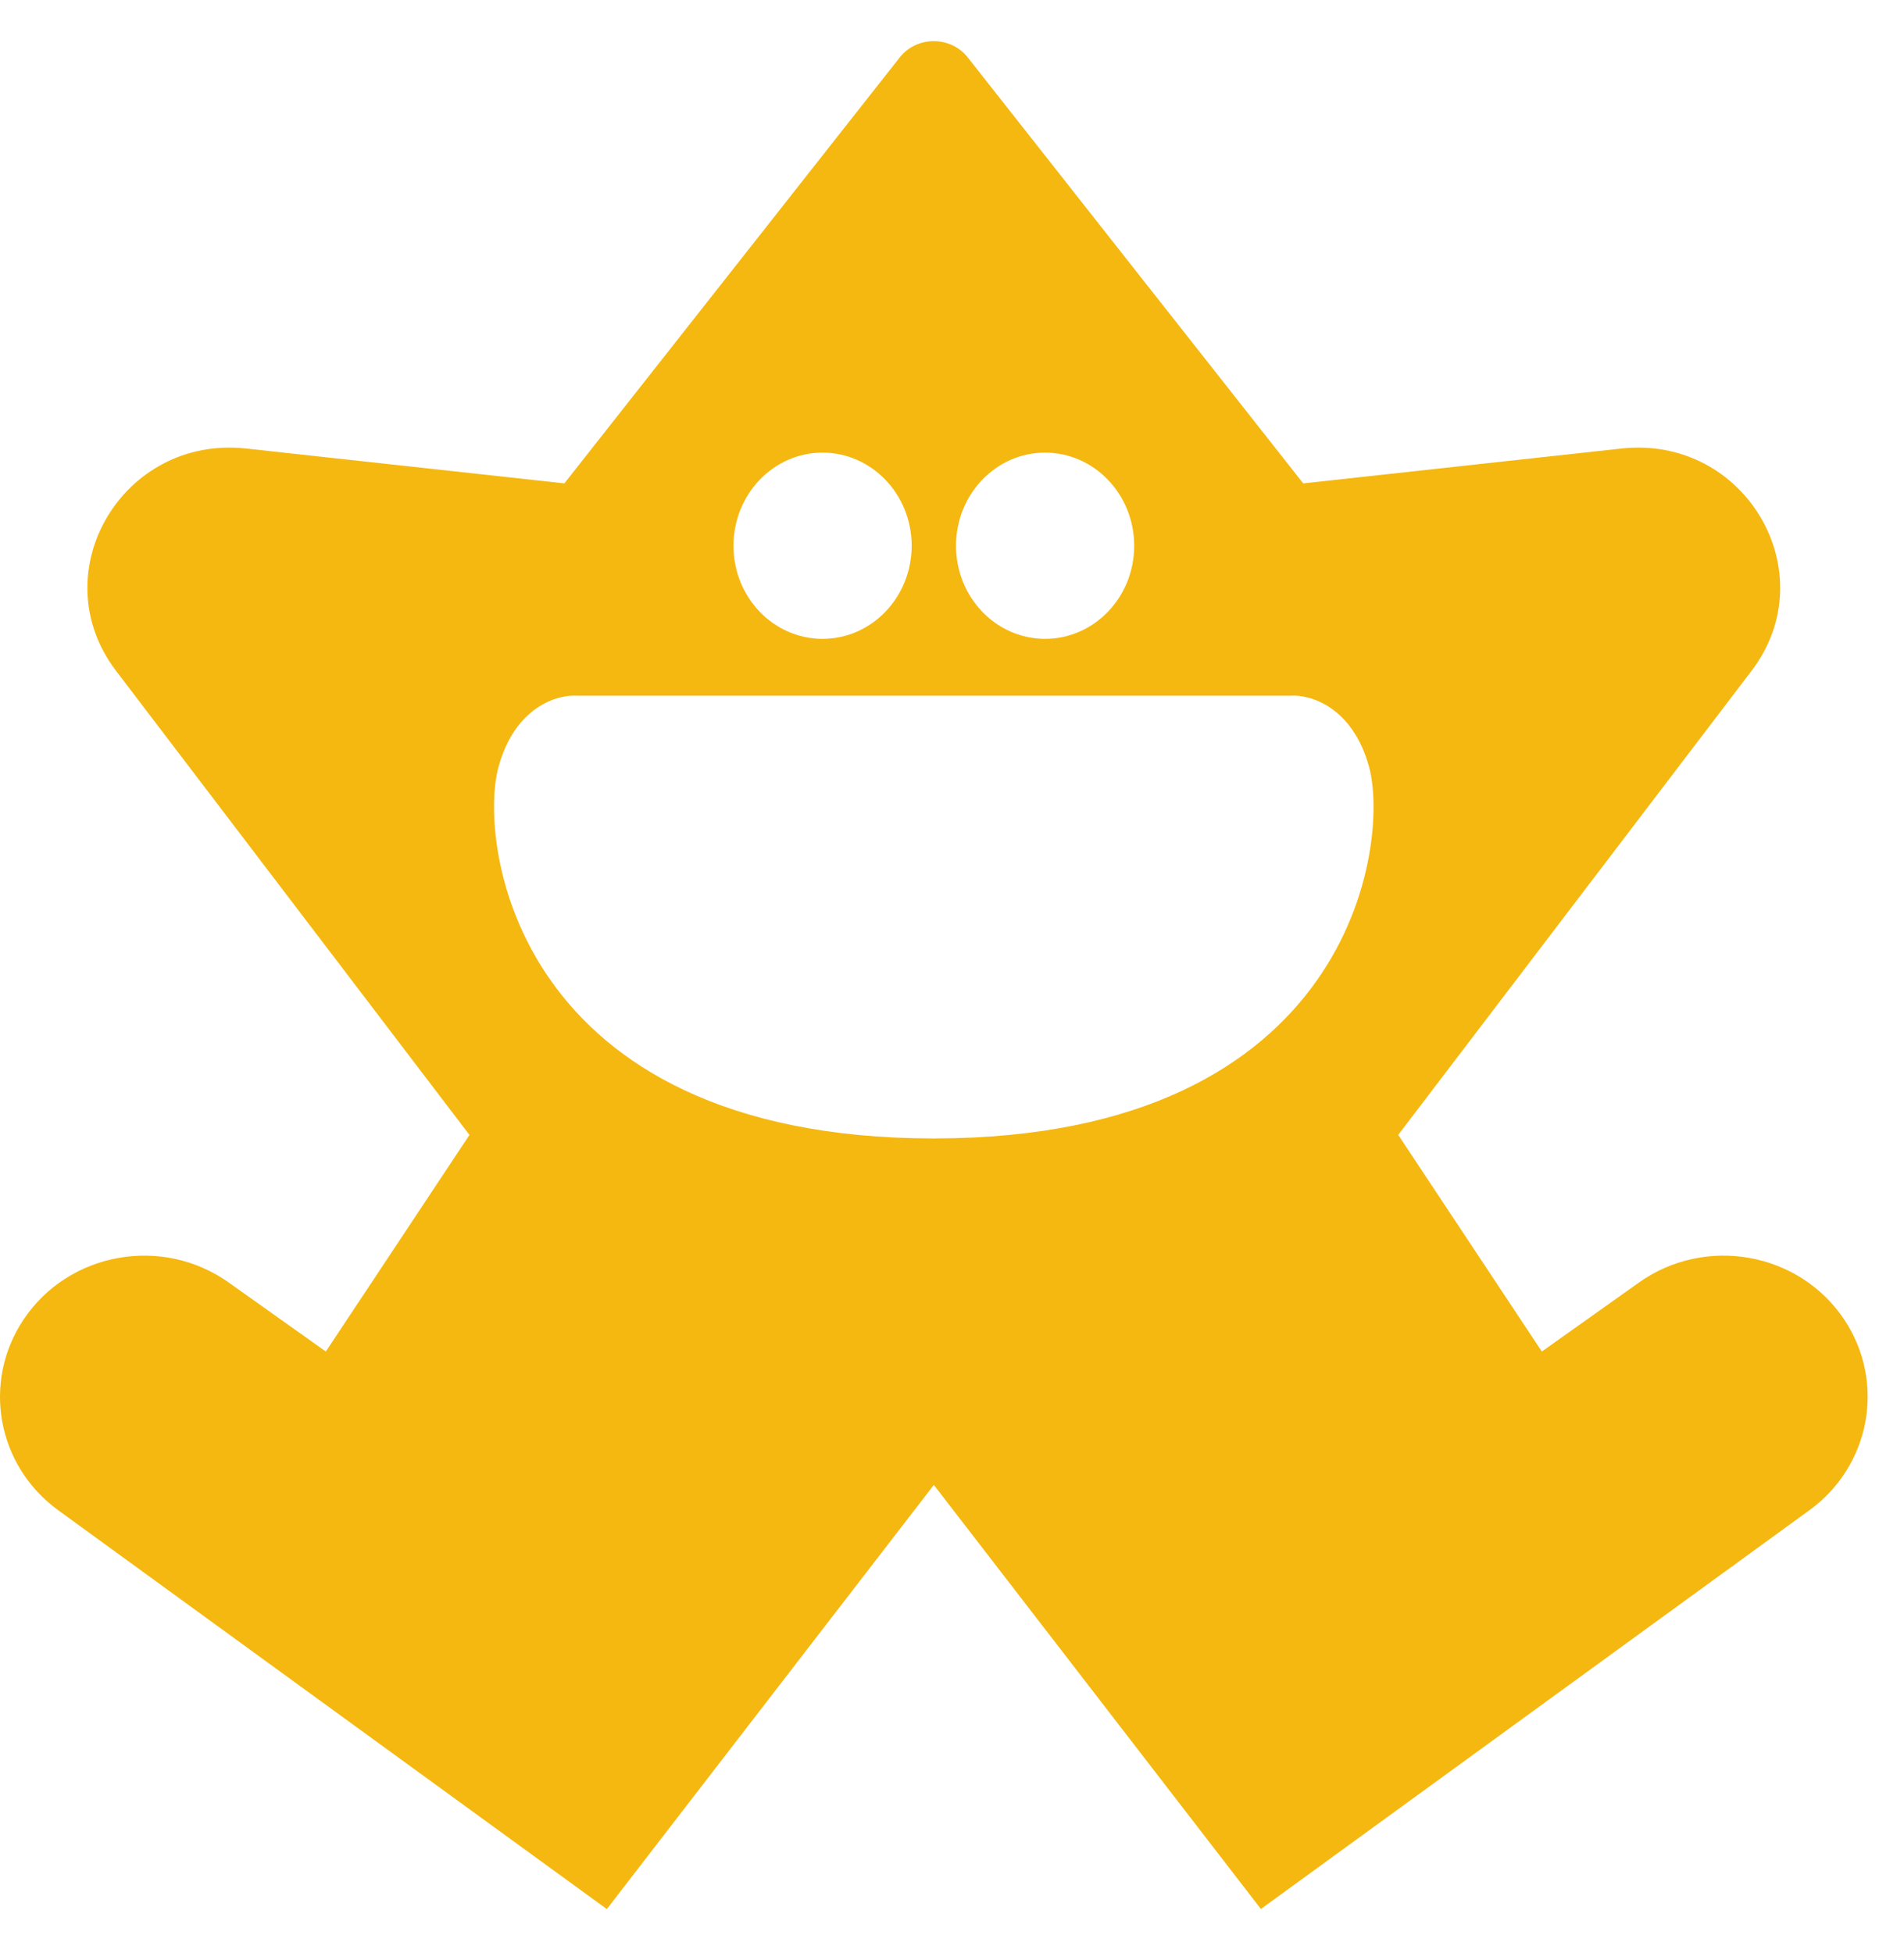 <svg width="39" height="40" viewBox="0 0 39 40" fill="none" xmlns="http://www.w3.org/2000/svg">
<path d="M26.694 9.9L33.213 9.186C35.751 8.909 37.404 11.733 35.877 13.739L28.64 23.243L31.582 27.68L33.569 26.268C34.935 25.297 36.854 25.642 37.777 27.027C38.629 28.308 38.316 30.019 37.062 30.93L25.827 39.097L19.128 30.412L12.43 39.099L1.192 30.93C-0.061 30.019 -0.373 28.31 0.48 27.029C1.402 25.644 3.321 25.296 4.687 26.268L6.674 27.68L9.616 23.244L2.377 13.739C0.85 11.733 2.503 8.909 5.042 9.186L11.56 9.9L18.428 1.178C18.781 0.731 19.472 0.731 19.824 1.178L26.694 9.9ZM11.831 14.249C11.433 14.216 10.551 14.463 10.211 15.707C9.786 17.259 10.539 23.3 19.103 23.316V23.318H19.151V23.316C27.715 23.3 28.468 17.259 28.043 15.707C27.703 14.464 26.822 14.217 26.424 14.249H11.831ZM16.849 9.27C15.841 9.27 15.024 10.125 15.024 11.178C15.024 12.231 15.841 13.084 16.849 13.084C17.856 13.084 18.673 12.231 18.674 11.178C18.674 10.125 17.856 9.271 16.849 9.27ZM21.407 9.27C20.399 9.27 19.582 10.125 19.582 11.178C19.583 12.231 20.4 13.084 21.407 13.084C22.414 13.084 23.232 12.231 23.232 11.178C23.232 10.126 22.415 9.271 21.407 9.27Z" fill="#F5B810"/>
</svg>
